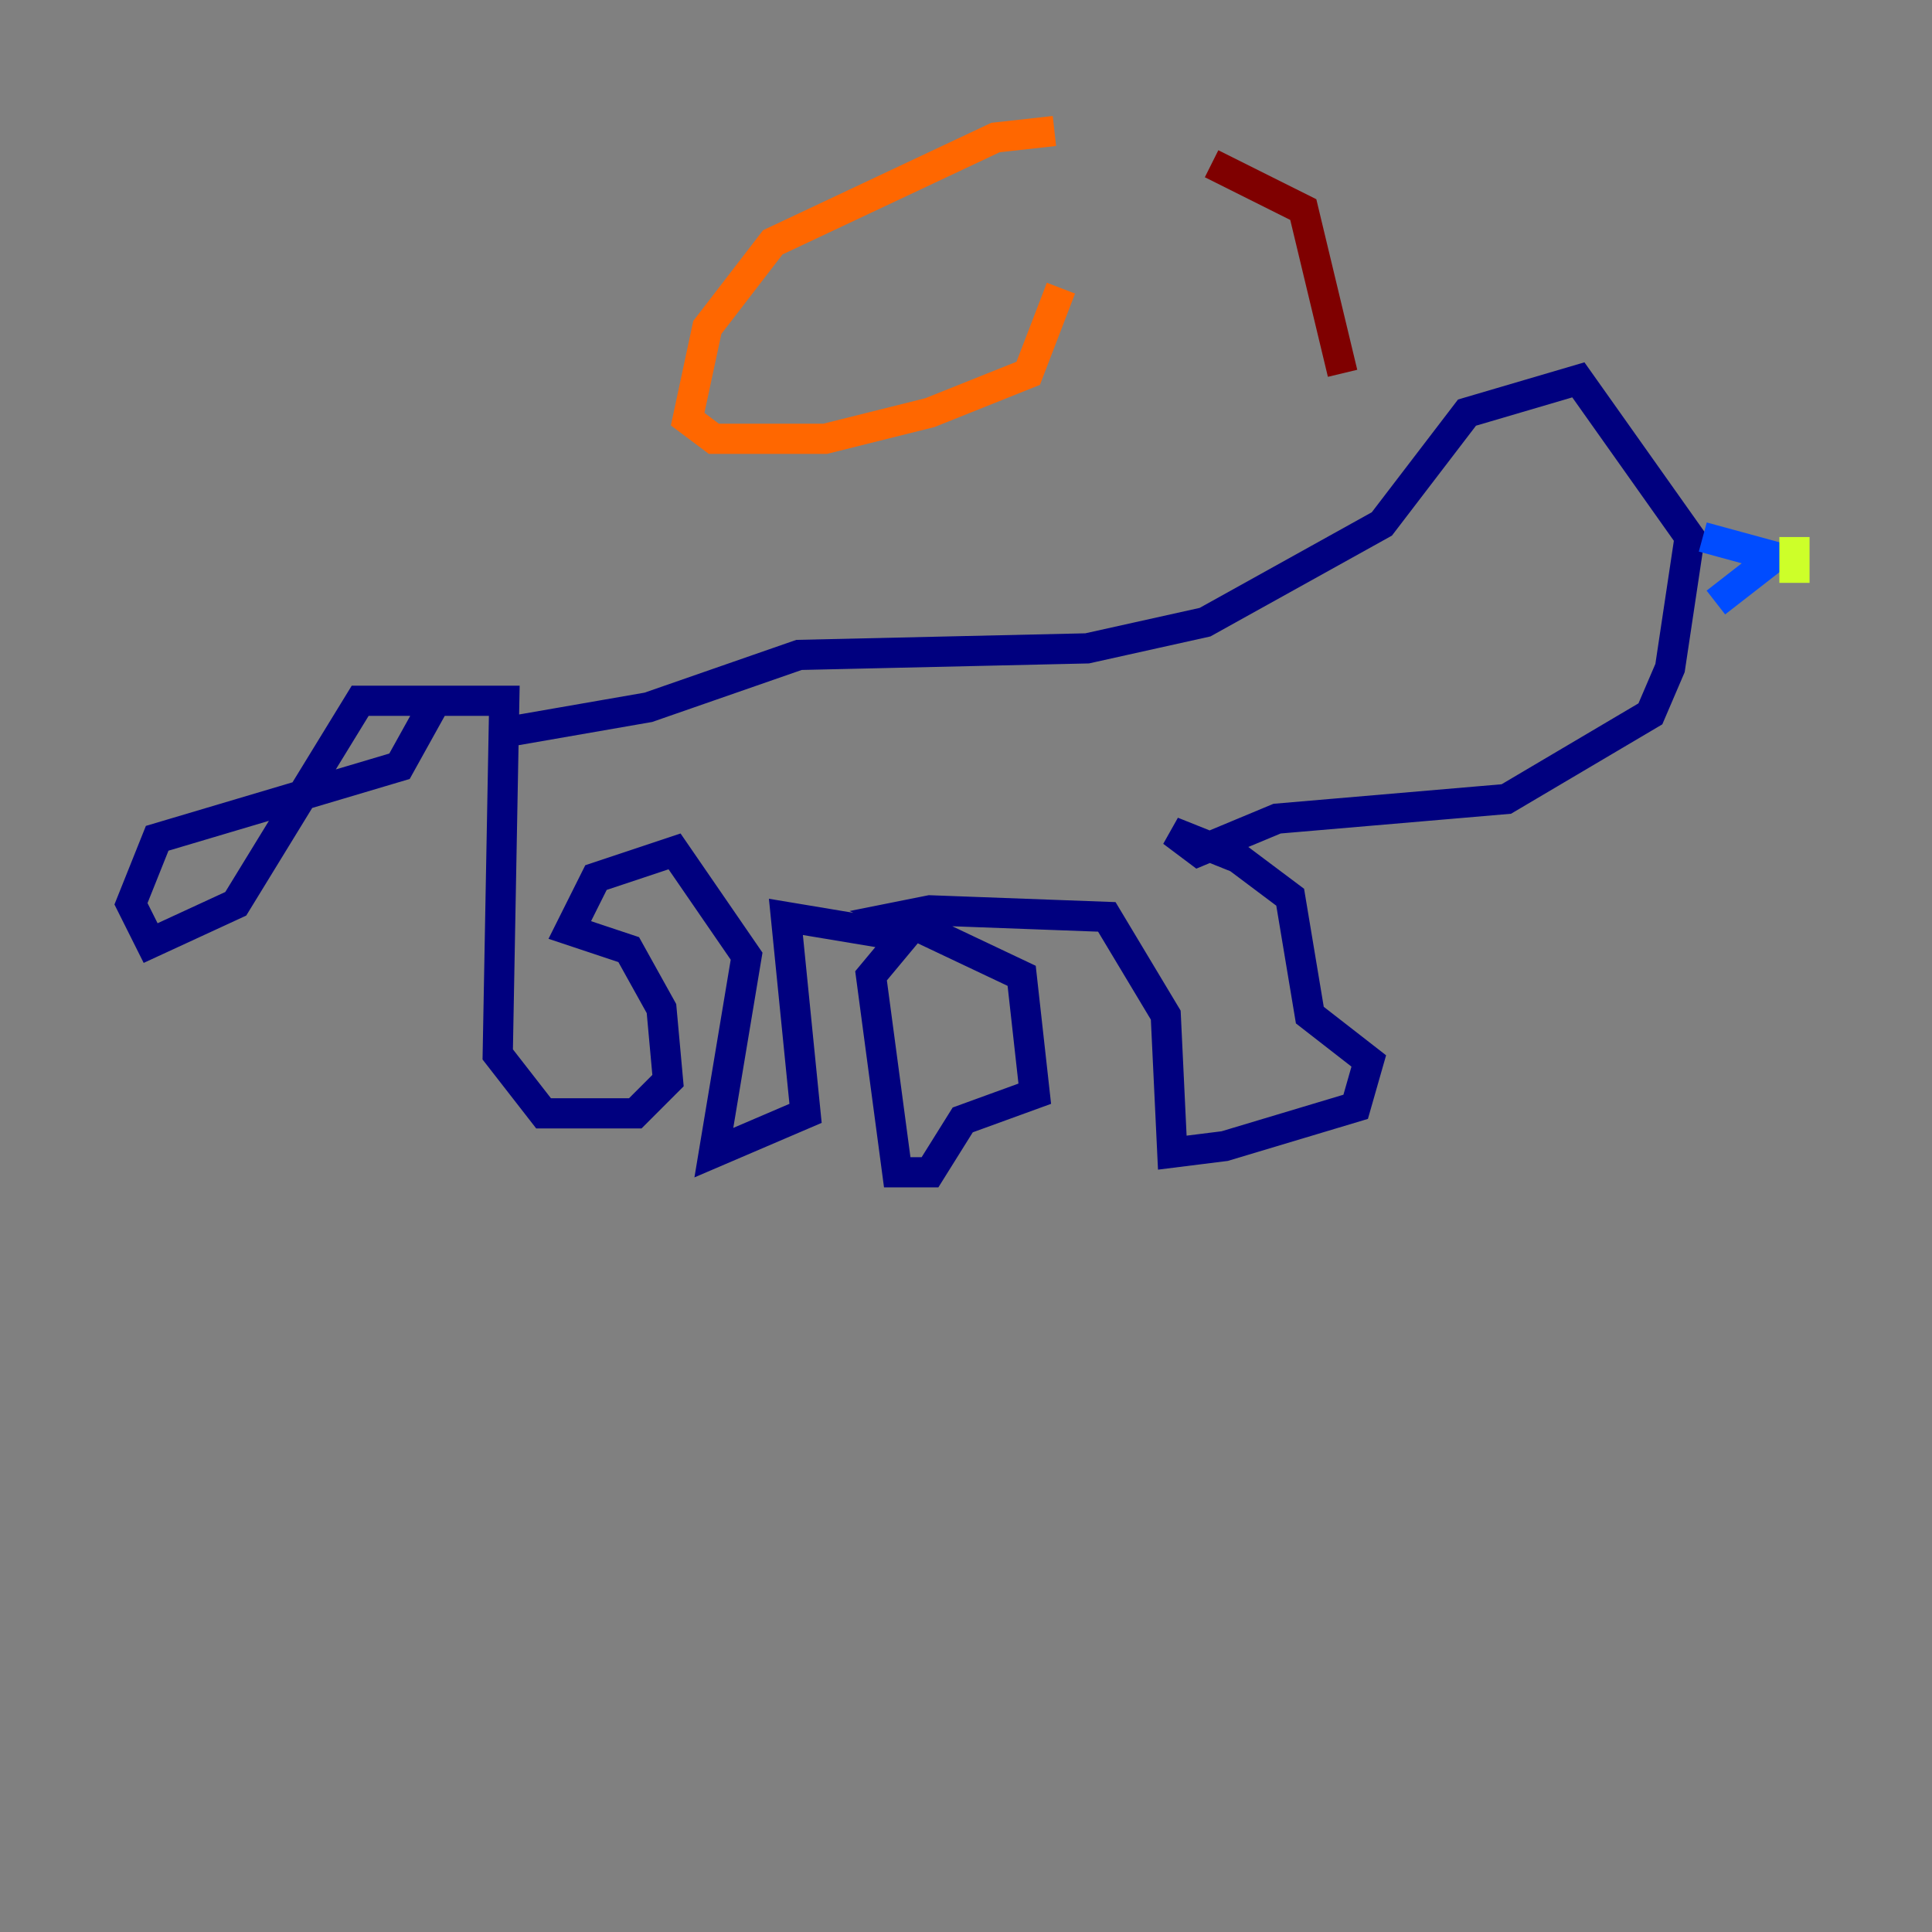 <?xml version="1.0" encoding="utf-8" ?>
<svg baseProfile="tiny" height="128" version="1.2" viewBox="0,0,128,128" width="128" xmlns="http://www.w3.org/2000/svg" xmlns:ev="http://www.w3.org/2001/xml-events" xmlns:xlink="http://www.w3.org/1999/xlink"><rect x="0" y="0" width="128" height="128" fill="#808080" stroke="none"/><defs /><polyline fill="none" points="28.637,46.861 26.468,50.766 10.414,55.539 8.678,59.878 9.98,62.481 15.62,59.878 23.864,46.427 33.41,46.427 32.976,69.858 36.014,73.763 42.088,73.763 44.258,71.593 43.824,66.82 41.654,62.915 37.749,61.614 39.485,58.142 44.691,56.407 49.464,63.349 47.295,76.366 53.37,73.763 52.068,60.746 59.878,62.047 57.709,64.651 59.444,77.668 61.614,77.668 63.783,74.197 68.556,72.461 67.688,64.651 59.444,60.746 61.614,60.312 73.329,60.746 77.234,67.254 77.668,76.366 81.139,75.932 89.817,73.329 90.685,70.291 86.78,67.254 85.478,59.444 82.007,56.841 77.668,55.105 79.403,56.407 84.61,54.237 99.797,52.936 109.342,47.295 110.644,44.258 111.946,35.58 104.57,25.166 97.193,27.336 91.552,34.712 79.837,41.22 72.027,42.956 52.936,43.39 42.956,46.861 32.976,48.597" stroke="#00007f" stroke-width="2" /><polyline fill="none" points="112.814,35.58 117.586,36.881 113.681,39.919" stroke="#004cff" stroke-width="2" /><polyline fill="none" points="119.322,36.447 119.322,36.447" stroke="#29ffcd" stroke-width="2" /><polyline fill="none" points="118.888,35.58 118.888,38.617" stroke="#cdff29" stroke-width="2" /><polyline fill="none" points="69.858,8.678 65.953,9.112 51.2,16.054 46.861,21.695 45.559,27.77 47.295,29.071 54.671,29.071 61.614,27.336 68.122,24.732 70.291,19.091" stroke="#ff6700" stroke-width="2" /><polyline fill="none" points="80.271,10.848 86.346,13.885 88.949,24.732" stroke="#7f0000" stroke-width="2" /></svg>